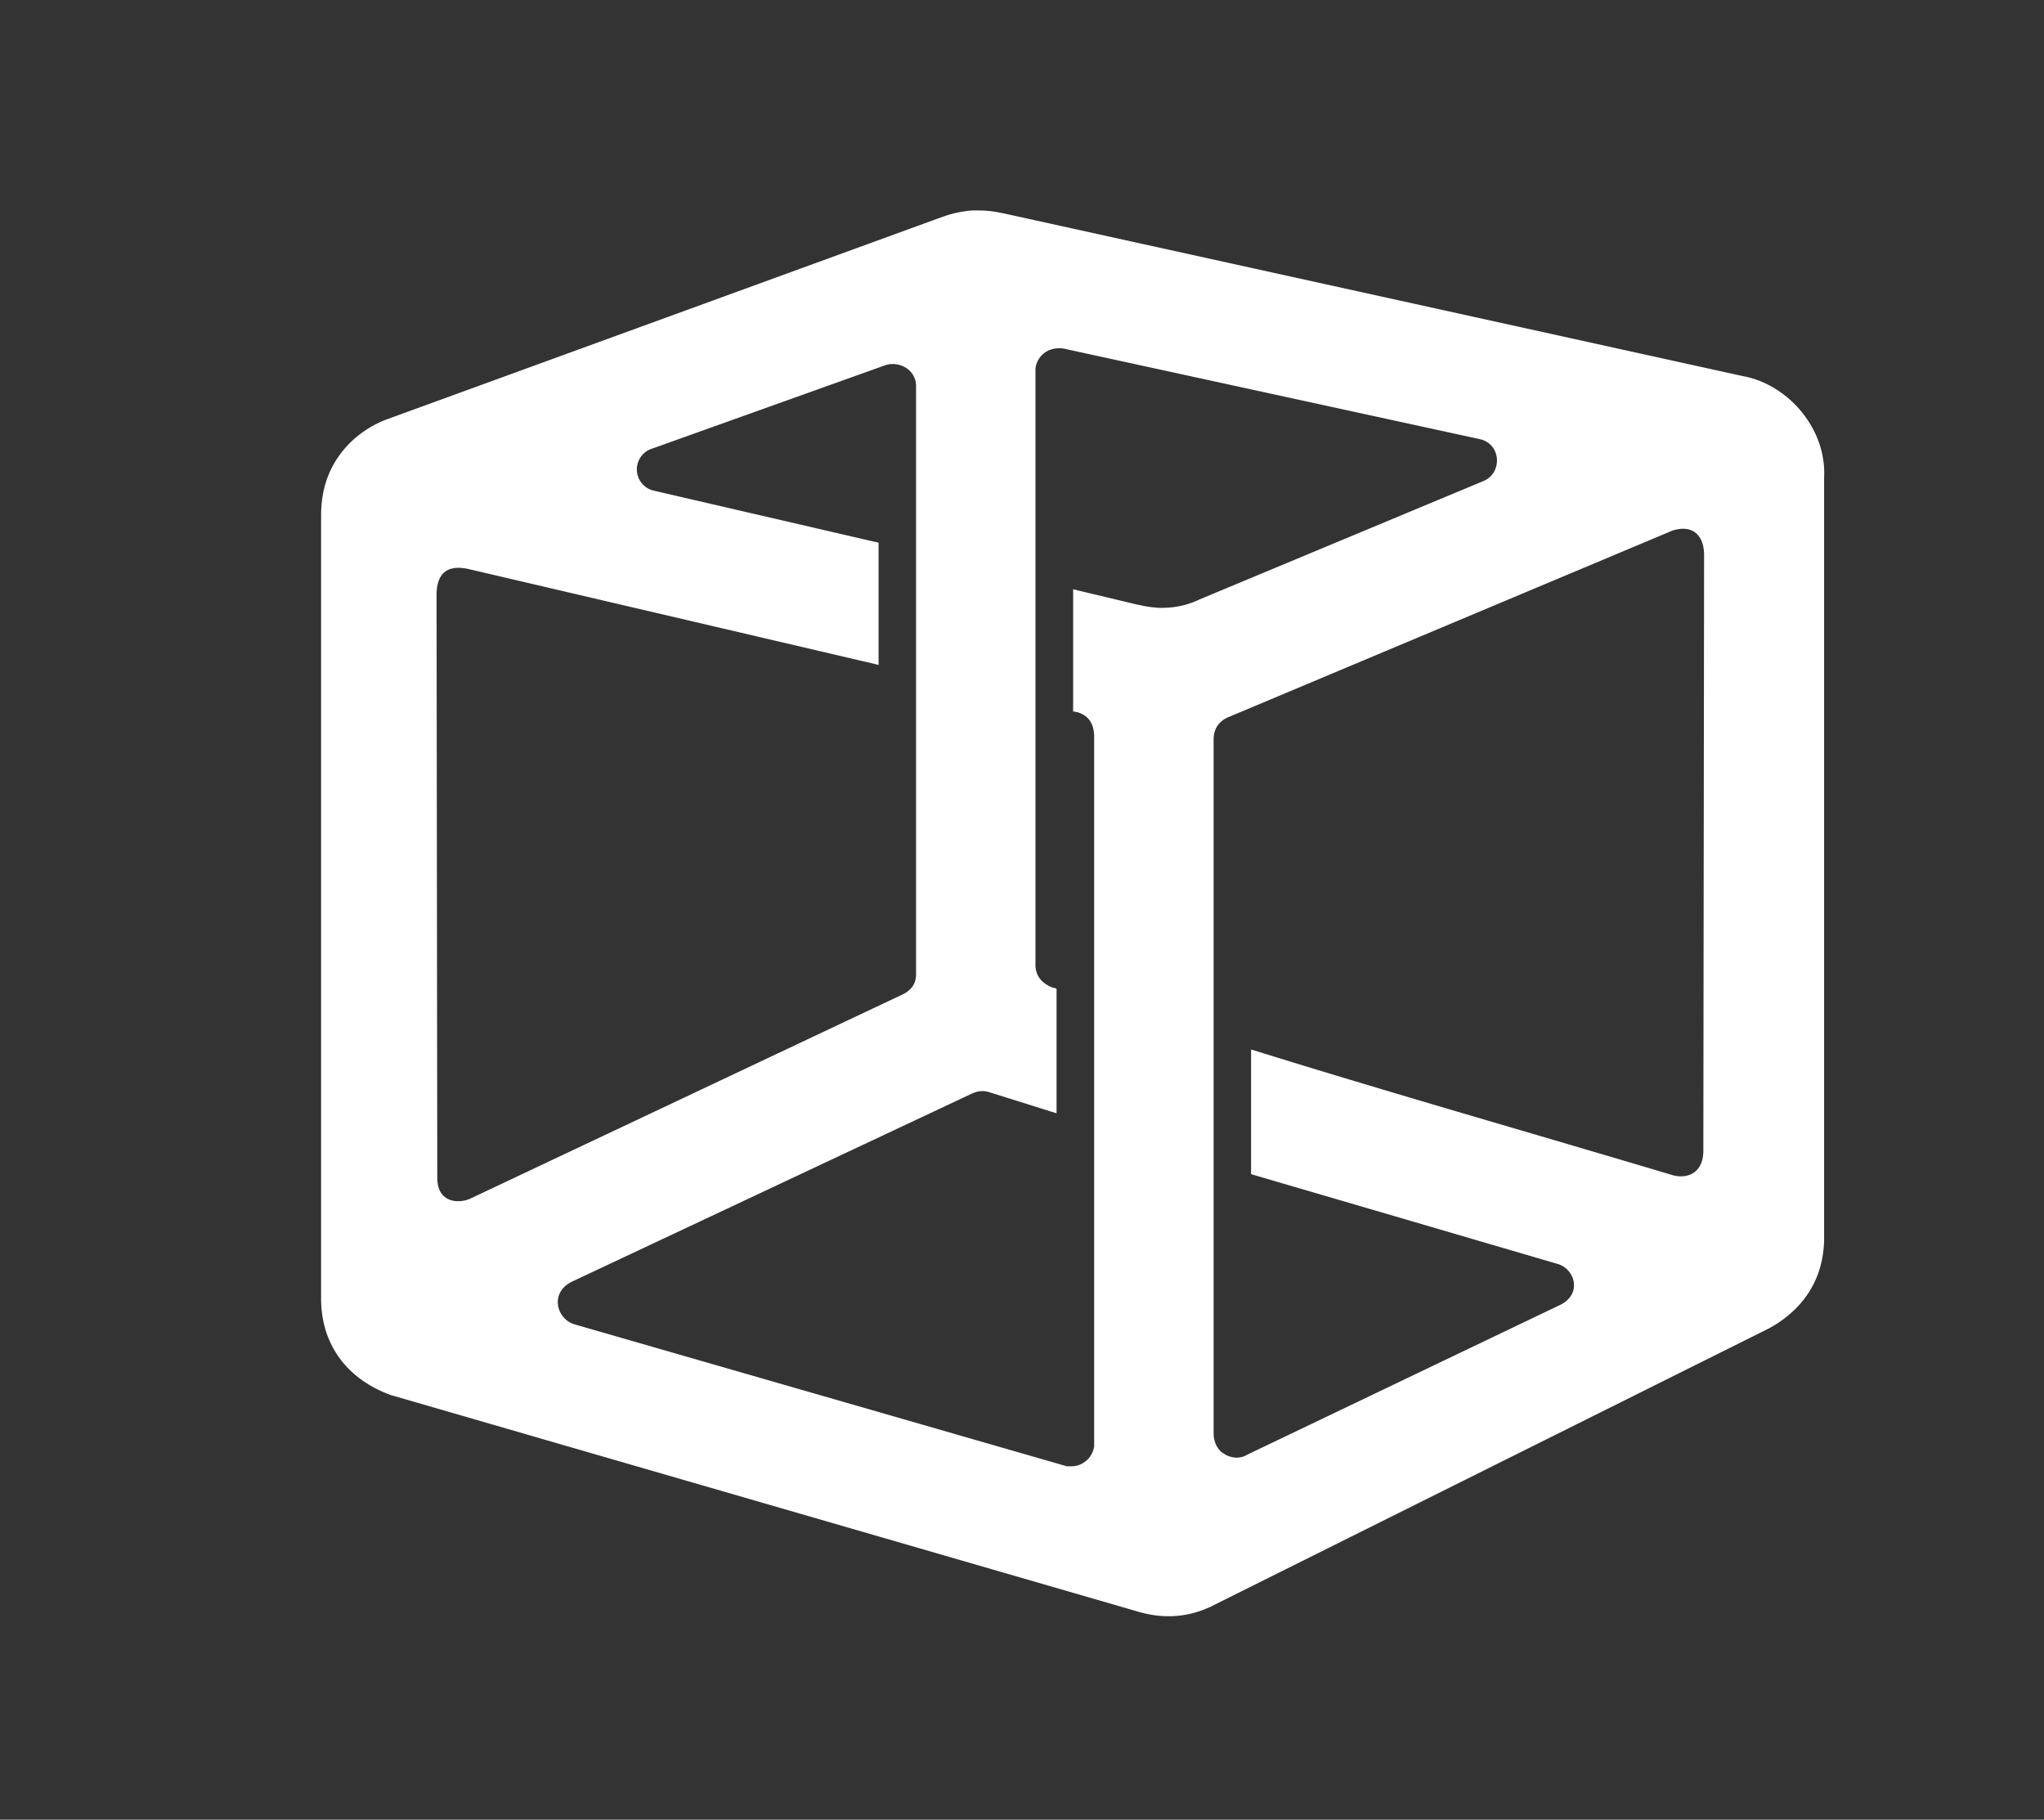 <svg id="Camada_1" data-name="Camada 1" xmlns="http://www.w3.org/2000/svg" viewBox="0 0 656 584"><rect x="0" y="0" width="656" height="584" fill="#333333" stroke="none"/><defs><style>.cls-1{fill:#fff;}</style></defs><title>cubo</title><path class="cls-1" d="M585.18,147.77a29.89,29.89,0,0,0-1.24-5.27,30.79,30.79,0,0,0-2.23-5.1h0a33.85,33.85,0,0,0-3.11-4.73,35,35,0,0,0-3.89-4.18,33,33,0,0,0-4.5-3.44,31.72,31.72,0,0,0-4.93-2.59,29.56,29.56,0,0,0-5.2-1.62l-.12,0L321.8,68.41l-.17,0c-.74-.18-1.51-.32-2.32-.45s-1.55-.23-2.35-.29-1.54-.11-2.35-.12-1.56,0-2.37,0-1.54.12-2.35.23-1.54.23-2.33.39-1.53.34-2.31.55-1.49.44-2.24.7h0l-.06,0h0L124.16,134.58l-.54.2-.22.09a33.47,33.47,0,0,0-4,1.93,34.8,34.8,0,0,0-4,2.65,32.23,32.23,0,0,0-6.83,7.17,30.71,30.71,0,0,0-2.43,4.2,31.82,31.82,0,0,0-1.74,4.55,33.77,33.77,0,0,0-1,4.85,38.21,38.21,0,0,0-.35,5.11V416.76a36.11,36.11,0,0,0,.38,5.27,32.85,32.85,0,0,0,1.12,5,28.88,28.88,0,0,0,1.86,4.63,29.37,29.37,0,0,0,2.59,4.23,28.52,28.52,0,0,0,3.27,3.77,31.93,31.93,0,0,0,3.93,3.28,35.89,35.89,0,0,0,4.5,2.73,42.73,42.73,0,0,0,5,2.15h.06l239,69.27.28.08c1.11.32,2.19.61,3.27.83s2.17.39,3.22.51a31.38,31.38,0,0,0,3.2.19,25.69,25.69,0,0,0,3.17-.13,30.07,30.07,0,0,0,6.1-1.18c.78-.24,1.56-.5,2.35-.81.62-.25,1.25-.51,1.85-.78v.05l.49-.26,1.22-.63,177.78-88.61.28-.16c.69-.38,1.45-.82,2.25-1.33s1.8-1.2,2.72-1.92h0l.09-.08a34.93,34.93,0,0,0,2.94-2.55,30.7,30.7,0,0,0,2.87-3.18,30.62,30.62,0,0,0,4.67-8.42,31.92,31.92,0,0,0,1.43-5.51,34.47,34.47,0,0,0,.49-5.91V153A26.69,26.69,0,0,0,585.18,147.77ZM140.34,378l-.23-187.15c.06-7.93,4.54-9.64,10.8-8.1l129.21,30.2.26.05.18.06,1,.25.41.1V212h0V174.85h0v-.7l-.25-.05-.64-.16-.12,0h0l-71-16.44a7,7,0,0,1-.5-13.58l74.81-26.76.52-.14c.18,0,.36-.08.53-.11s.37-.05.58-.08l.57,0a6.37,6.37,0,0,1,1.15.09,9,9,0,0,1,1.15.23l.21.07a7.58,7.58,0,0,1,.86.33,6.89,6.89,0,0,1,1,.55,6.42,6.42,0,0,1,.95.72,6.32,6.32,0,0,1,.79.85,7.85,7.85,0,0,1,.64,1,8.76,8.76,0,0,1,.46,1.08c.06.21.12.41.17.6a5.18,5.18,0,0,1,.1.59h0c0,.17,0,.34.05.52a4.55,4.55,0,0,1,0,.52v33.91h0v68.83h0V313a8.1,8.1,0,0,1-.11,1,5,5,0,0,1-.22.93,5.62,5.62,0,0,1-.34.87,6.52,6.52,0,0,1-.48.8,6.83,6.83,0,0,1-.6.73,7.62,7.62,0,0,1-.72.66,6.82,6.82,0,0,1-.85.61,8.89,8.89,0,0,1-1,.55L151,384.65C147.59,386.27,140.34,386.35,140.34,378ZM385,192.37l-.14.07,0,0h0q-1.1.51-2.22.93c-.75.27-1.49.52-2.25.73s-1.54.38-2.32.52a23.49,23.49,0,0,1-2.38.33c-.79.08-1.61.11-2.44.13s-1.65,0-2.5-.11a25.21,25.21,0,0,1-2.58-.31c-.87-.14-1.75-.32-2.64-.53l-.1,0h-.06L346,189.5l-.18-.05-1-.25-.41-.09v39.23l.25,0,.66.16.11,0,.13,0h0a11.3,11.3,0,0,1,1.28.44c.33.16.65.32.95.5l.15.09a6.29,6.29,0,0,1,.9.69,6.37,6.37,0,0,1,.75.81l.05.07h0a5.71,5.71,0,0,1,.6,1,7.65,7.65,0,0,1,.47,1.13,9.08,9.08,0,0,1,.3,1.32,10.18,10.18,0,0,1,.15,1.4v227.3c0,.08,0,.17,0,.28s0,.21,0,.31v0a3.11,3.11,0,0,1,0,.32c0,.09,0,.21-.06.34a8,8,0,0,1-.38,1.32,6.46,6.46,0,0,1-.59,1.21,7.24,7.24,0,0,1-.77,1.07,7.42,7.42,0,0,1-1,.9,8.45,8.45,0,0,1-1.08.72,6.65,6.65,0,0,1-1.2.51,8.84,8.84,0,0,1-1.28.3,9.72,9.72,0,0,1-1.33.06h-.3l-.34,0-.3,0-.3-.05L184.29,425c-5.65-1.71-8.07-10.24-.52-13.77L311.86,351h0l.26-.11.78-.3a9.35,9.35,0,0,1,1.34-.34,7.32,7.32,0,0,1,1.57-.06,6.62,6.62,0,0,1,1.77.38h.07l19.73,6.19.18.06,1.1.34.43.13v-40l-.24-.08-.58-.18-.11,0h-.06l-.6-.19a10.85,10.85,0,0,1-1.23-.62,9.46,9.46,0,0,1-1.07-.71l-.09-.06a9.11,9.11,0,0,1-.8-.7,8.19,8.19,0,0,1-.71-.87,6.47,6.47,0,0,1-.55-.91,5.66,5.66,0,0,1-.39-1,7,7,0,0,1-.24-1,9.21,9.21,0,0,1-.1-1.08V119c0-.09,0-.19,0-.31s0-.22,0-.32,0-.32.06-.46.06-.31.08-.46a10.2,10.2,0,0,1,.39-1.18,8.93,8.93,0,0,1,.58-1.11,7.39,7.39,0,0,1,.77-1,7.59,7.59,0,0,1,.94-.85,7.18,7.18,0,0,1,1-.65,8.87,8.87,0,0,1,1.1-.47,8.64,8.64,0,0,1,1.19-.3,6,6,0,0,1,1.19-.1,2.67,2.67,0,0,1,.4,0l.42,0,.4,0,.41.08.1,0h0l133.78,29.11c6.83,1.73,7,11,.92,13.42ZM546.67,368.73c.23,7.4-4.72,9.8-9.82,8.43-45-13.44-90.49-26.38-135.33-40.35v39.36h0v.64l.24.07.39.13.3.09,97.07,28.43c6.07,1.45,8.6,10.14.59,13.55l-99.89,47.81h0l0,0h0a7,7,0,0,1-.66.36c-.23.1-.47.19-.71.27s-.51.13-.77.18a7.25,7.25,0,0,1-.8.09,5.53,5.53,0,0,1-.91,0,8.3,8.3,0,0,1-.91-.13c-.3-.07-.6-.15-.91-.25a6.78,6.78,0,0,1-.84-.35,6.1,6.1,0,0,1-.85-.5A8.57,8.57,0,0,1,392,466a5.54,5.54,0,0,1-.68-.69h0a5.67,5.67,0,0,1-.57-.79,7.14,7.14,0,0,1-.5-.91c-.14-.31-.26-.65-.38-1a9.58,9.58,0,0,1-.24-1.09,7.59,7.59,0,0,1-.13-1.08V386h0V317.17h0V237.06a7,7,0,0,1,.1-1.11,8.16,8.16,0,0,1,.21-1,8.29,8.29,0,0,1,.35-1,6.73,6.73,0,0,1,.5-.91,6.89,6.89,0,0,1,1.41-1.58,7.17,7.17,0,0,1,.93-.68c.32-.19.66-.39,1-.56l.09,0,142.57-59.9c6.83-2.24,10.4,1.8,10.25,8.25Z"/></svg>
